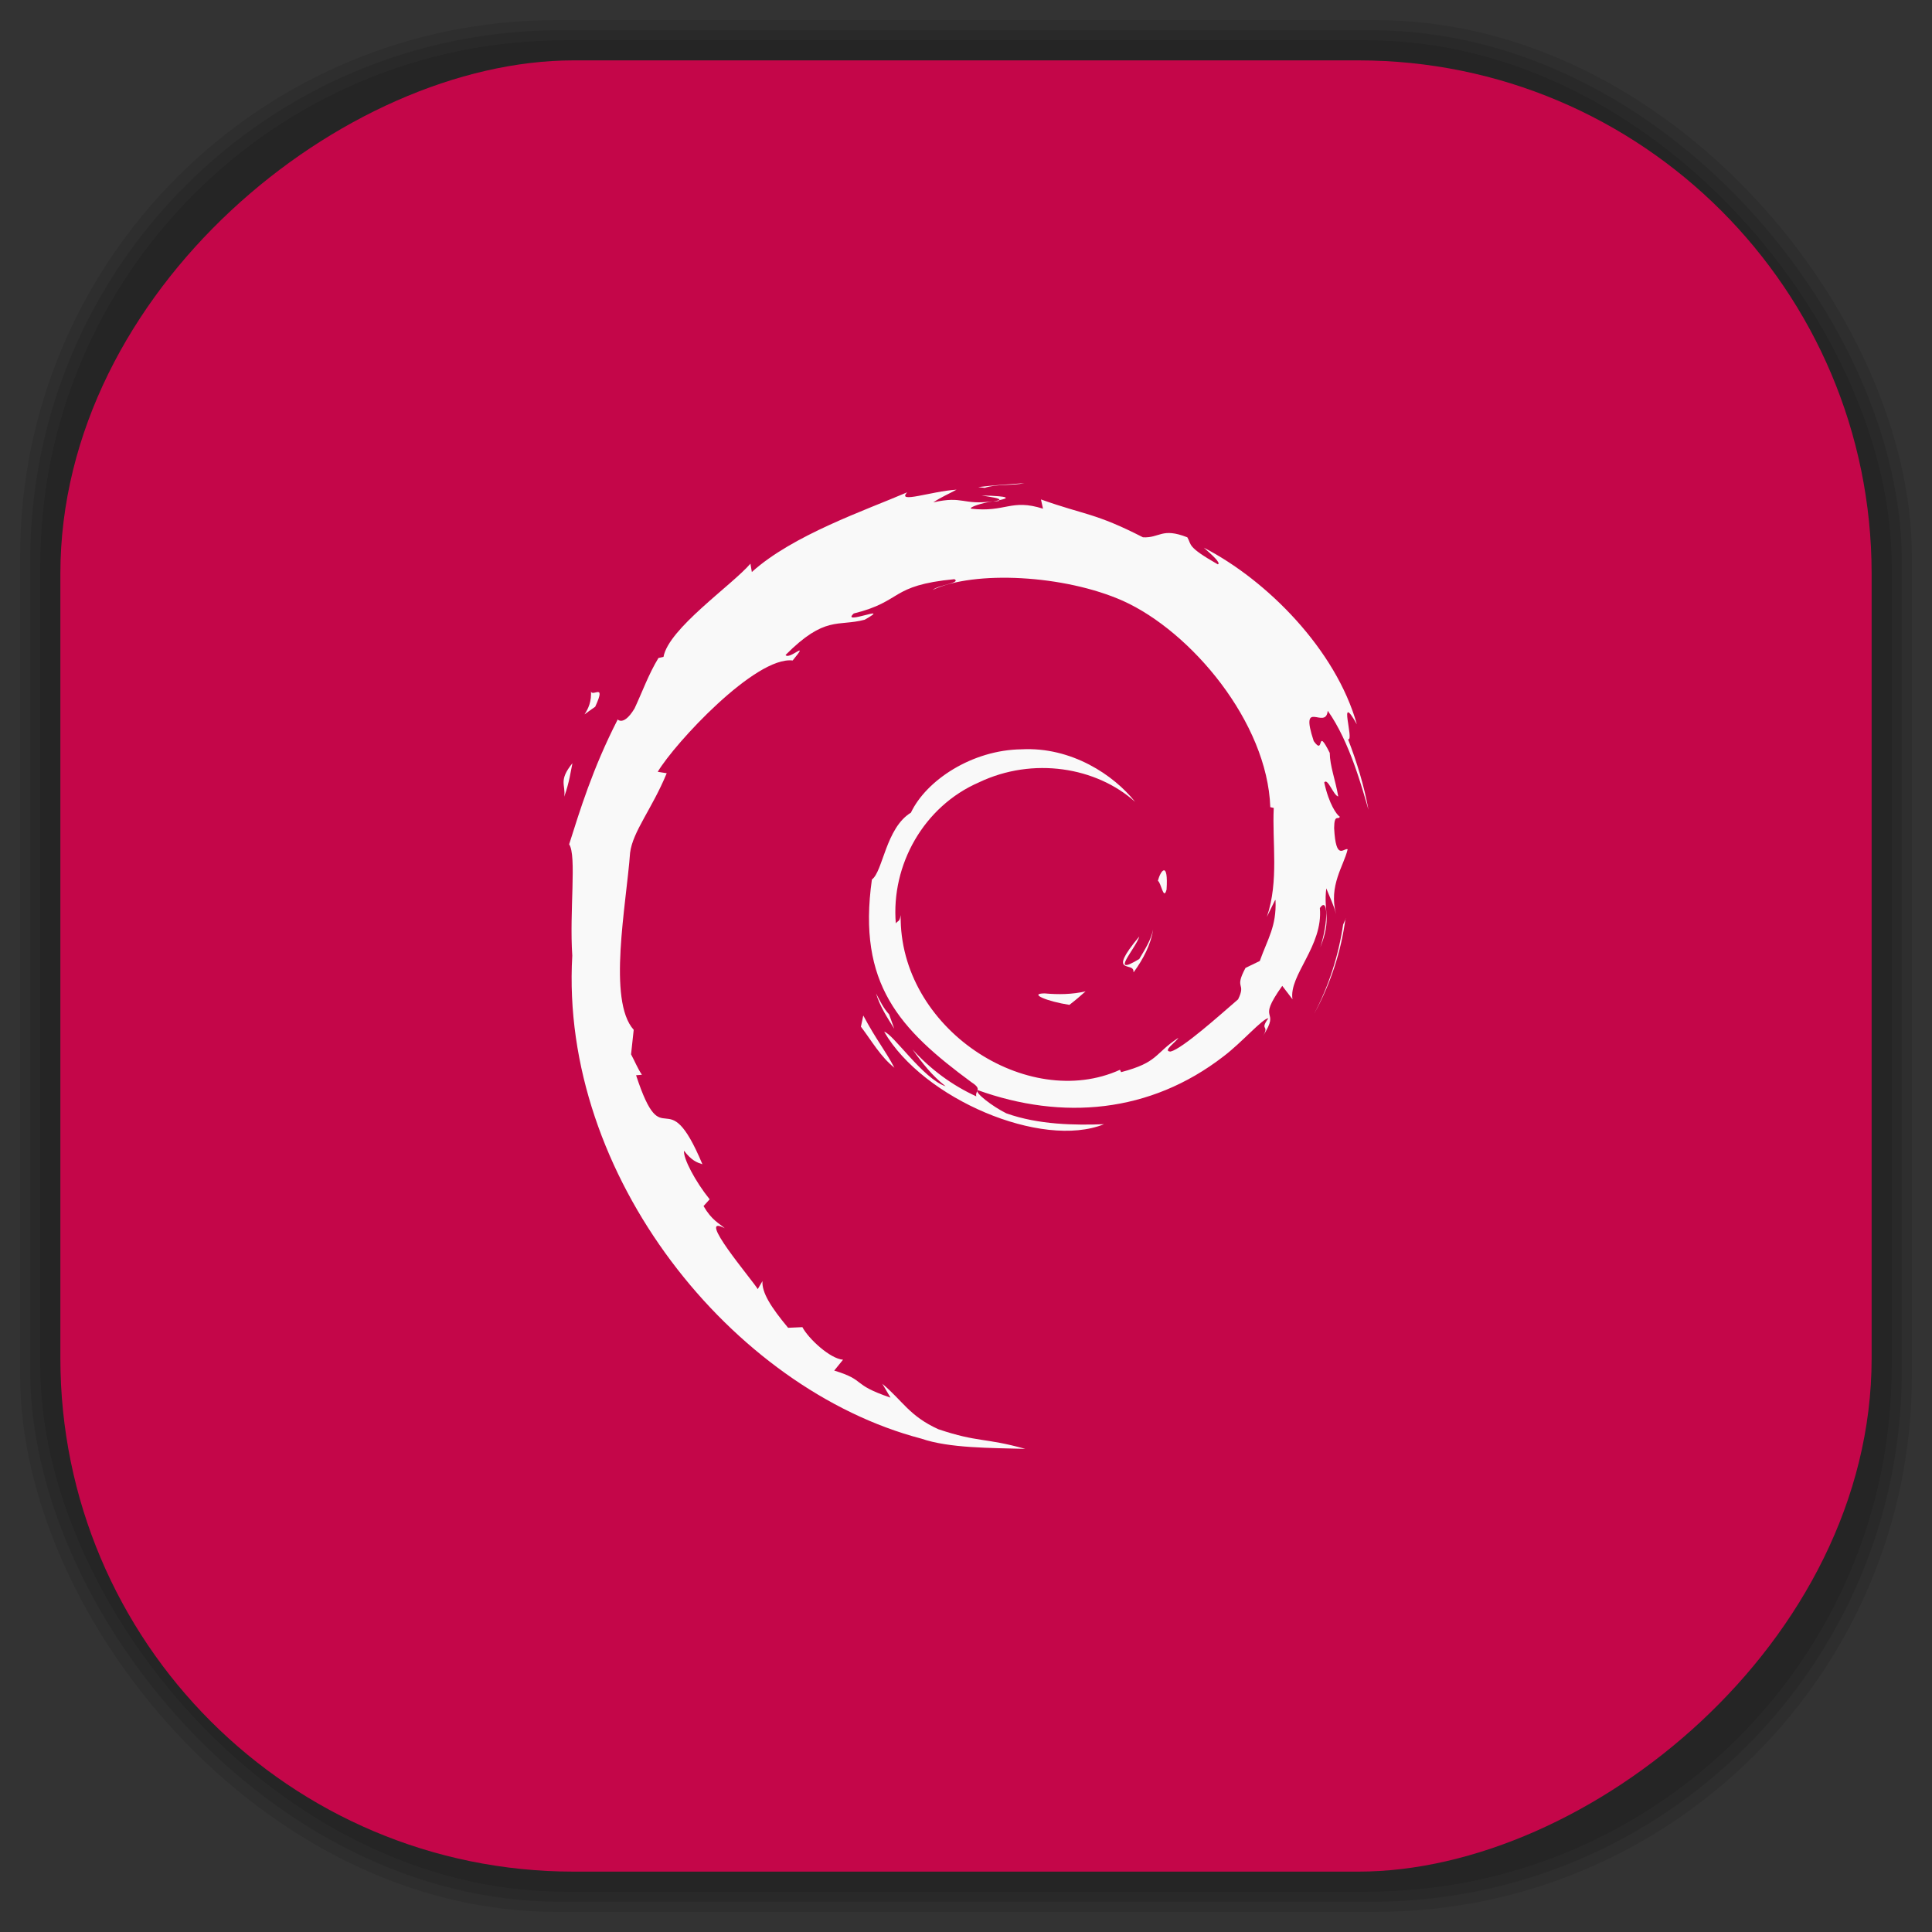 <?xml version="1.0" encoding="UTF-8" standalone="no"?>
<svg
   xmlns:dc="http://purl.org/dc/elements/1.1/"
   xmlns:cc="http://creativecommons.org/ns#"
   xmlns:rdf="http://www.w3.org/1999/02/22-rdf-syntax-ns#"
   xmlns:svg="http://www.w3.org/2000/svg"
   xmlns="http://www.w3.org/2000/svg"
   xmlns:sodipodi="http://sodipodi.sourceforge.net/DTD/sodipodi-0.dtd"
   xmlns:inkscape="http://www.inkscape.org/namespaces/inkscape"
   viewBox="0 0 48 48"
   id="svg2"
   version="1.1"
   inkscape:version="0.48.4 r9939"
   width="100%"
   height="100%"
   sodipodi:docname="distributor-logo-debian.svg">
  <rect x="0" y="0" width="48" height="48" fill="#333333" stroke="none"/>
  <sodipodi:namedview
     pagecolor="#ffffff"
     bordercolor="#666666"
     borderopacity="1"
     objecttolerance="10"
     gridtolerance="10"
     guidetolerance="10"
     inkscape:pageopacity="0"
     inkscape:pageshadow="2"
     inkscape:window-width="1375"
     inkscape:window-height="876"
     id="namedview103"
     showgrid="false"
     inkscape:zoom="4.9166667"
     inkscape:cx="-0.20338983"
     inkscape:cy="24"
     inkscape:window-x="65"
     inkscape:window-y="24"
     inkscape:window-maximized="1"
     inkscape:current-layer="svg2" />
  <defs
     id="defs4">
    <linearGradient
       id="linearGradient3764"
       x1="1"
       x2="47"
       gradientUnits="userSpaceOnUse"
       gradientTransform="matrix(0,-1,1,0,-1.5e-6,48)">
      <stop
         stop-color="#c40649"
         stop-opacity="1"
         id="stop7" />
      <stop
         offset="1"
         stop-color="#d70751"
         stop-opacity="1"
         id="stop9" />
    </linearGradient>
    <clipPath
       id="clipPath-373969720">
      <g
         transform="translate(0,-1004.362)"
         id="g12">
        <path
           d="m -24 13 c 0 1.105 -0.672 2 -1.5 2 -0.828 0 -1.5 -0.895 -1.5 -2 0 -1.105 0.672 -2 1.5 -2 0.828 0 1.5 0.895 1.5 2 z"
           transform="matrix(15.333,0,0,11.5,415,878.862)"
           fill="#1890d0"
           id="path14" />
      </g>
    </clipPath>
    <clipPath
       id="clipPath-386450974">
      <g
         transform="translate(0,-1004.362)"
         id="g17">
        <path
           d="m -24 13 c 0 1.105 -0.672 2 -1.5 2 -0.828 0 -1.5 -0.895 -1.5 -2 0 -1.105 0.672 -2 1.5 -2 0.828 0 1.5 0.895 1.5 2 z"
           transform="matrix(15.333,0,0,11.5,415,878.862)"
           fill="#1890d0"
           id="path19" />
      </g>
    </clipPath>
    <linearGradient
       id="linearGradient3764-4"
       x1="1"
       x2="47"
       gradientUnits="userSpaceOnUse"
       gradientTransform="matrix(0,-1,1,0,-1.5e-6,48)">
      <stop
         stop-color="#b5945b"
         stop-opacity="1"
         id="stop7-3" />
      <stop
         offset="1"
         stop-color="#bb9e69"
         stop-opacity="1"
         id="stop9-8" />
    </linearGradient>
    <clipPath
       id="clipPath-899834956">
      <g
         transform="translate(0,-1004.362)"
         id="g12-1">
        <path
           d="m -24 13 c 0 1.105 -0.672 2 -1.5 2 -0.828 0 -1.5 -0.895 -1.5 -2 0 -1.105 0.672 -2 1.5 -2 0.828 0 1.5 0.895 1.5 2 z"
           transform="matrix(15.333,0,0,11.5,415,878.862)"
           fill="#1890d0"
           id="path14-0" />
      </g>
    </clipPath>
    <clipPath
       id="clipPath-909443126">
      <g
         transform="translate(0,-1004.362)"
         id="g17-0">
        <path
           d="m -24 13 c 0 1.105 -0.672 2 -1.5 2 -0.828 0 -1.5 -0.895 -1.5 -2 0 -1.105 0.672 -2 1.5 -2 0.828 0 1.5 0.895 1.5 2 z"
           transform="matrix(15.333,0,0,11.5,415,878.862)"
           fill="#1890d0"
           id="path19-9" />
      </g>
    </clipPath>
    <clipPath
       id="clipPath-909443126-7">
      <g
         transform="translate(0,-1004.362)"
         id="g17-2">
        <path
           style="fill:#1890d0"
           inkscape:connector-curvature="0"
           d="m -24,13 c 0,1.105 -0.672,2 -1.5,2 -0.828,0 -1.5,-0.895 -1.5,-2 0,-1.105 0.672,-2 1.5,-2 0.828,0 1.5,0.895 1.5,2 z"
           transform="matrix(15.333,0,0,11.5,415,878.862)"
           id="path19-3" />
      </g>
    </clipPath>
    <linearGradient
       id="linearGradient3759">
      <stop
         id="stop3761"
         offset="0"
         style="stop-color:#a75e15;stop-opacity:1;" />
      <stop
         id="stop3763"
         offset="1"
         style="stop-color:#ffffff;stop-opacity:0;" />
    </linearGradient>
    <linearGradient
       id="linearGradient3777">
      <stop
         id="stop3779"
         offset="0"
         style="stop-color:#e0dd00;stop-opacity:1;" />
      <stop
         id="stop3781"
         offset="1"
         style="stop-color:#000000;stop-opacity:0;" />
    </linearGradient>
    <clipPath
       id="clipPath-386450974-3">
      <g
         transform="translate(0,-1004.362)"
         id="g17-6">
        <path
           style="fill:#1890d0"
           inkscape:connector-curvature="0"
           d="m -24,13 c 0,1.105 -0.672,2 -1.5,2 -0.828,0 -1.5,-0.895 -1.5,-2 0,-1.105 0.672,-2 1.5,-2 0.828,0 1.5,0.895 1.5,2 z"
           transform="matrix(15.333,0,0,11.5,415,878.862)"
           id="path19-4" />
      </g>
    </clipPath>
  </defs>
  <g
     id="g33" />
  <g
     id="g3129">
    <g
       inkscape:label="shadows"
       id="layer2">
      <rect
         ry="13.037"
         rx="13.037"
         y="1"
         x="1"
         height="46"
         width="46"
         id="rect3007"
         style="opacity:0.1;fill:#000000;fill-opacity:1;fill-rule:nonzero;stroke:none" />
      <rect
         style="opacity:0.1;fill:#000000;fill-opacity:1;fill-rule:nonzero;stroke:none"
         id="rect3011"
         width="47"
         height="47"
         x="0.5"
         y="0.5"
         rx="13.32"
         ry="13.32" />
      <rect
         style="opacity:0.1;fill:#000000;fill-opacity:1;fill-rule:nonzero;stroke:none"
         id="rect3013"
         width="46.5"
         height="46.5"
         x="0.75"
         y="0.75"
         rx="13.178"
         ry="13.178" />
    </g>
    <g
       style="display:inline"
       inkscape:label="background-color"
       id="layer1">
      <rect
         transform="matrix(0,-1,1,0,0,0)"
         ry="12.753"
         rx="12.753"
         y="1.5"
         x="-46.5"
         height="45"
         width="45"
         id="rect2988"
         style="fill:#c40649;fill-opacity:1;fill-rule:nonzero;stroke:none" />
    </g>
  </g>
  <g
     transform="translate(-0.001,5e-4)"
     id="g69-3">
    <g
       clip-path="url(#clipPath-386450974-3)"
       id="g71-7">
      <!-- color: #d70751 -->
      <g
         id="g73-6">
        <path
           style="fill:#f9f9f9;fill-opacity:1;fill-rule:nonzero;stroke:none"
           inkscape:connector-curvature="0"
           d="m 25.953,24.68 c -0.414,0.004 0.078,0.203 0.617,0.285 0.148,-0.113 0.281,-0.227 0.402,-0.336 -0.336,0.078 -0.676,0.082 -1.02,0.051"
           id="path75-3" />
        <path
           style="fill:#f9f9f9;fill-opacity:1;fill-rule:nonzero;stroke:none"
           inkscape:connector-curvature="0"
           d="m 28.17,24.15 c 0.238,-0.328 0.422,-0.684 0.48,-1.055 -0.055,0.262 -0.203,0.492 -0.344,0.73 -0.773,0.469 -0.074,-0.277 0,-0.559 -0.832,1 -0.117,0.602 -0.145,0.883"
           id="path77-3" />
        <path
           style="fill:#f9f9f9;fill-opacity:1;fill-rule:nonzero;stroke:none"
           inkscape:connector-curvature="0"
           d="m 28.984,22.1 c 0.047,-0.715 -0.148,-0.488 -0.215,-0.215 0.078,0.035 0.141,0.504 0.215,0.215"
           id="path79-8" />
        <path
           style="fill:#f9f9f9;fill-opacity:1;fill-rule:nonzero;stroke:none"
           inkscape:connector-curvature="0"
           d="m 24.387,12.309 c 0.223,0.039 0.477,0.066 0.441,0.117 0.242,-0.051 0.297,-0.098 -0.441,-0.117"
           id="path81-2" />
        <path
           style="fill:#f9f9f9;fill-opacity:1;fill-rule:nonzero;stroke:none"
           inkscape:connector-curvature="0"
           d="m 24.828,12.426 -0.156,0.035 0.145,-0.016 0.012,-0.02"
           id="path83-0" />
        <path
           style="fill:#f9f9f9;fill-opacity:1;fill-rule:nonzero;stroke:none"
           inkscape:connector-curvature="0"
           d="m 31.691,22.367 c 0.027,0.645 -0.195,0.957 -0.391,1.508 l -0.355,0.172 c -0.293,0.547 0.027,0.348 -0.184,0.781 -0.453,0.391 -1.379,1.223 -1.676,1.297 -0.219,-0.004 0.145,-0.246 0.191,-0.34 -0.609,0.402 -0.488,0.605 -1.422,0.852 l -0.027,-0.059 c -2.297,1.043 -5.492,-1.023 -5.449,-3.844 -0.027,0.18 -0.07,0.133 -0.121,0.207 -0.121,-1.453 0.695,-2.91 2.066,-3.504 1.344,-0.641 2.918,-0.379 3.879,0.484 -0.527,-0.664 -1.578,-1.371 -2.824,-1.305 -1.223,0.016 -2.363,0.766 -2.746,1.574 -0.625,0.379 -0.695,1.465 -0.969,1.66 -0.367,2.598 0.688,3.723 2.477,5.04 0.281,0.18 0.078,0.207 0.117,0.348 -0.594,-0.27 -1.141,-0.672 -1.586,-1.168 0.238,0.336 0.492,0.66 0.824,0.918 -0.559,-0.184 -1.309,-1.309 -1.527,-1.355 0.965,1.668 3.914,2.922 5.461,2.297 -0.715,0.027 -1.625,0.016 -2.426,-0.27 -0.34,-0.168 -0.797,-0.516 -0.715,-0.578 2.105,0.758 4.285,0.574 6.109,-0.836 0.461,-0.348 0.969,-0.941 1.117,-0.949 -0.23,0.32 0.035,0.152 -0.133,0.438 0.461,-0.719 -0.199,-0.293 0.477,-1.242 l 0.254,0.332 c -0.094,-0.598 0.766,-1.32 0.68,-2.266 0.199,-0.289 0.219,0.313 0.012,0.977 0.289,-0.738 0.074,-0.855 0.148,-1.465 0.082,0.207 0.188,0.422 0.242,0.637 -0.188,-0.711 0.195,-1.199 0.289,-1.609 -0.094,-0.043 -0.293,0.313 -0.336,-0.527 0.004,-0.367 0.105,-0.188 0.141,-0.281 -0.074,-0.043 -0.27,-0.313 -0.387,-0.852 0.086,-0.125 0.23,0.328 0.348,0.348 -0.074,-0.426 -0.207,-0.754 -0.211,-1.082 -0.344,-0.688 -0.121,0.094 -0.398,-0.293 -0.363,-1.098 0.301,-0.254 0.348,-0.754 0.551,0.773 0.867,1.965 1.012,2.461 -0.109,-0.602 -0.289,-1.188 -0.508,-1.754 0.168,0.07 -0.27,-1.238 0.219,-0.371 -0.52,-1.852 -2.23,-3.578 -3.801,-4.387 0.191,0.168 0.434,0.383 0.348,0.414 -0.781,-0.445 -0.645,-0.48 -0.758,-0.672 -0.637,-0.25 -0.68,0.02 -1.102,0 -1.199,-0.613 -1.43,-0.547 -2.535,-0.941 l 0.051,0.23 c -0.797,-0.254 -0.926,0.098 -1.789,0 -0.051,-0.039 0.277,-0.145 0.547,-0.184 -0.77,0.102 -0.734,-0.145 -1.484,0.027 0.184,-0.125 0.379,-0.207 0.578,-0.316 -0.629,0.039 -1.496,0.355 -1.227,0.066 -1.023,0.441 -2.84,1.059 -3.859,1.98 l -0.035,-0.207 c -0.465,0.539 -2.035,1.613 -2.16,2.316 l -0.125,0.027 c -0.242,0.395 -0.402,0.844 -0.594,1.254 -0.316,0.523 -0.465,0.199 -0.422,0.281 -0.625,1.223 -0.934,2.25 -1.203,3.094 0.191,0.273 0.004,1.66 0.078,2.766 -0.316,5.469 3.98,10.773 8.672,12 0.691,0.238 1.711,0.23 2.582,0.254 -1.023,-0.285 -1.16,-0.152 -2.16,-0.488 -0.719,-0.328 -0.879,-0.699 -1.391,-1.129 l 0.203,0.344 c -1,-0.34 -0.582,-0.422 -1.398,-0.672 l 0.219,-0.27 c -0.324,-0.023 -0.863,-0.527 -1.01,-0.809 l -0.355,0.016 c -0.426,-0.512 -0.656,-0.875 -0.637,-1.16 l -0.117,0.199 c -0.129,-0.219 -1.57,-1.906 -0.82,-1.512 -0.141,-0.125 -0.324,-0.199 -0.527,-0.551 l 0.152,-0.168 c -0.359,-0.445 -0.66,-1.02 -0.637,-1.207 0.191,0.25 0.324,0.293 0.457,0.336 -0.91,-2.172 -0.961,-0.117 -1.648,-2.211 l 0.145,-0.012 c -0.109,-0.16 -0.176,-0.336 -0.27,-0.508 l 0.066,-0.609 c -0.656,-0.73 -0.184,-3.102 -0.09,-4.398 0.066,-0.531 0.547,-1.094 0.91,-1.977 l -0.223,-0.035 c 0.426,-0.715 2.43,-2.875 3.352,-2.766 0.449,-0.543 -0.09,0 -0.176,-0.137 0.984,-0.988 1.297,-0.699 1.965,-0.875 0.727,-0.41 -0.617,0.16 -0.27,-0.156 1.234,-0.305 0.879,-0.695 2.5,-0.852 0.172,0.094 -0.398,0.145 -0.539,0.266 1.035,-0.488 3.27,-0.375 4.727,0.273 1.691,0.762 3.586,3.01 3.66,5.125 l 0.086,0.02 c -0.043,0.848 0.133,1.816 -0.172,2.707 l 0.207,-0.422"
           id="path85-7" />
        <path
           style="fill:#f9f9f9;fill-opacity:1;fill-rule:nonzero;stroke:none"
           inkscape:connector-curvature="0"
           d="m 21.449,25.23 -0.059,0.277 c 0.27,0.355 0.484,0.742 0.832,1.02 -0.25,-0.469 -0.434,-0.664 -0.773,-1.297"
           id="path87-7" />
        <path
           style="fill:#f9f9f9;fill-opacity:1;fill-rule:nonzero;stroke:none"
           inkscape:connector-curvature="0"
           d="m 22.09,25.2 c -0.141,-0.152 -0.227,-0.336 -0.324,-0.52 0.094,0.32 0.277,0.598 0.453,0.879 L 22.09,25.2"
           id="path89-1" />
        <path
           style="fill:#f9f9f9;fill-opacity:1;fill-rule:nonzero;stroke:none"
           inkscape:connector-curvature="0"
           d="m 33.434,22.824 -0.063,0.145 c -0.113,0.762 -0.352,1.516 -0.719,2.215 0.406,-0.738 0.668,-1.543 0.777,-2.363"
           id="path91-2" />
        <path
           style="fill:#f9f9f9;fill-opacity:1;fill-rule:nonzero;stroke:none"
           inkscape:connector-curvature="0"
           d="m 24.469,12.12 c 0.281,-0.098 0.688,-0.051 0.984,-0.117 -0.387,0.031 -0.77,0.051 -1.148,0.098 l 0.164,0.02"
           id="path93-2" />
        <path
           style="fill:#f9f9f9;fill-opacity:1;fill-rule:nonzero;stroke:none"
           inkscape:connector-curvature="0"
           d="m 14.68,17.14 c 0.063,0.574 -0.449,0.797 0.109,0.418 0.301,-0.652 -0.117,-0.18 -0.109,-0.418"
           id="path95-9" />
        <path
           style="fill:#f9f9f9;fill-opacity:1;fill-rule:nonzero;stroke:none"
           inkscape:connector-curvature="0"
           d="m 14.02,19.793 c 0.133,-0.383 0.156,-0.613 0.203,-0.832 -0.355,0.438 -0.164,0.531 -0.203,0.832"
           id="path97-5" />
      </g>
    </g>
  </g>
</svg>
